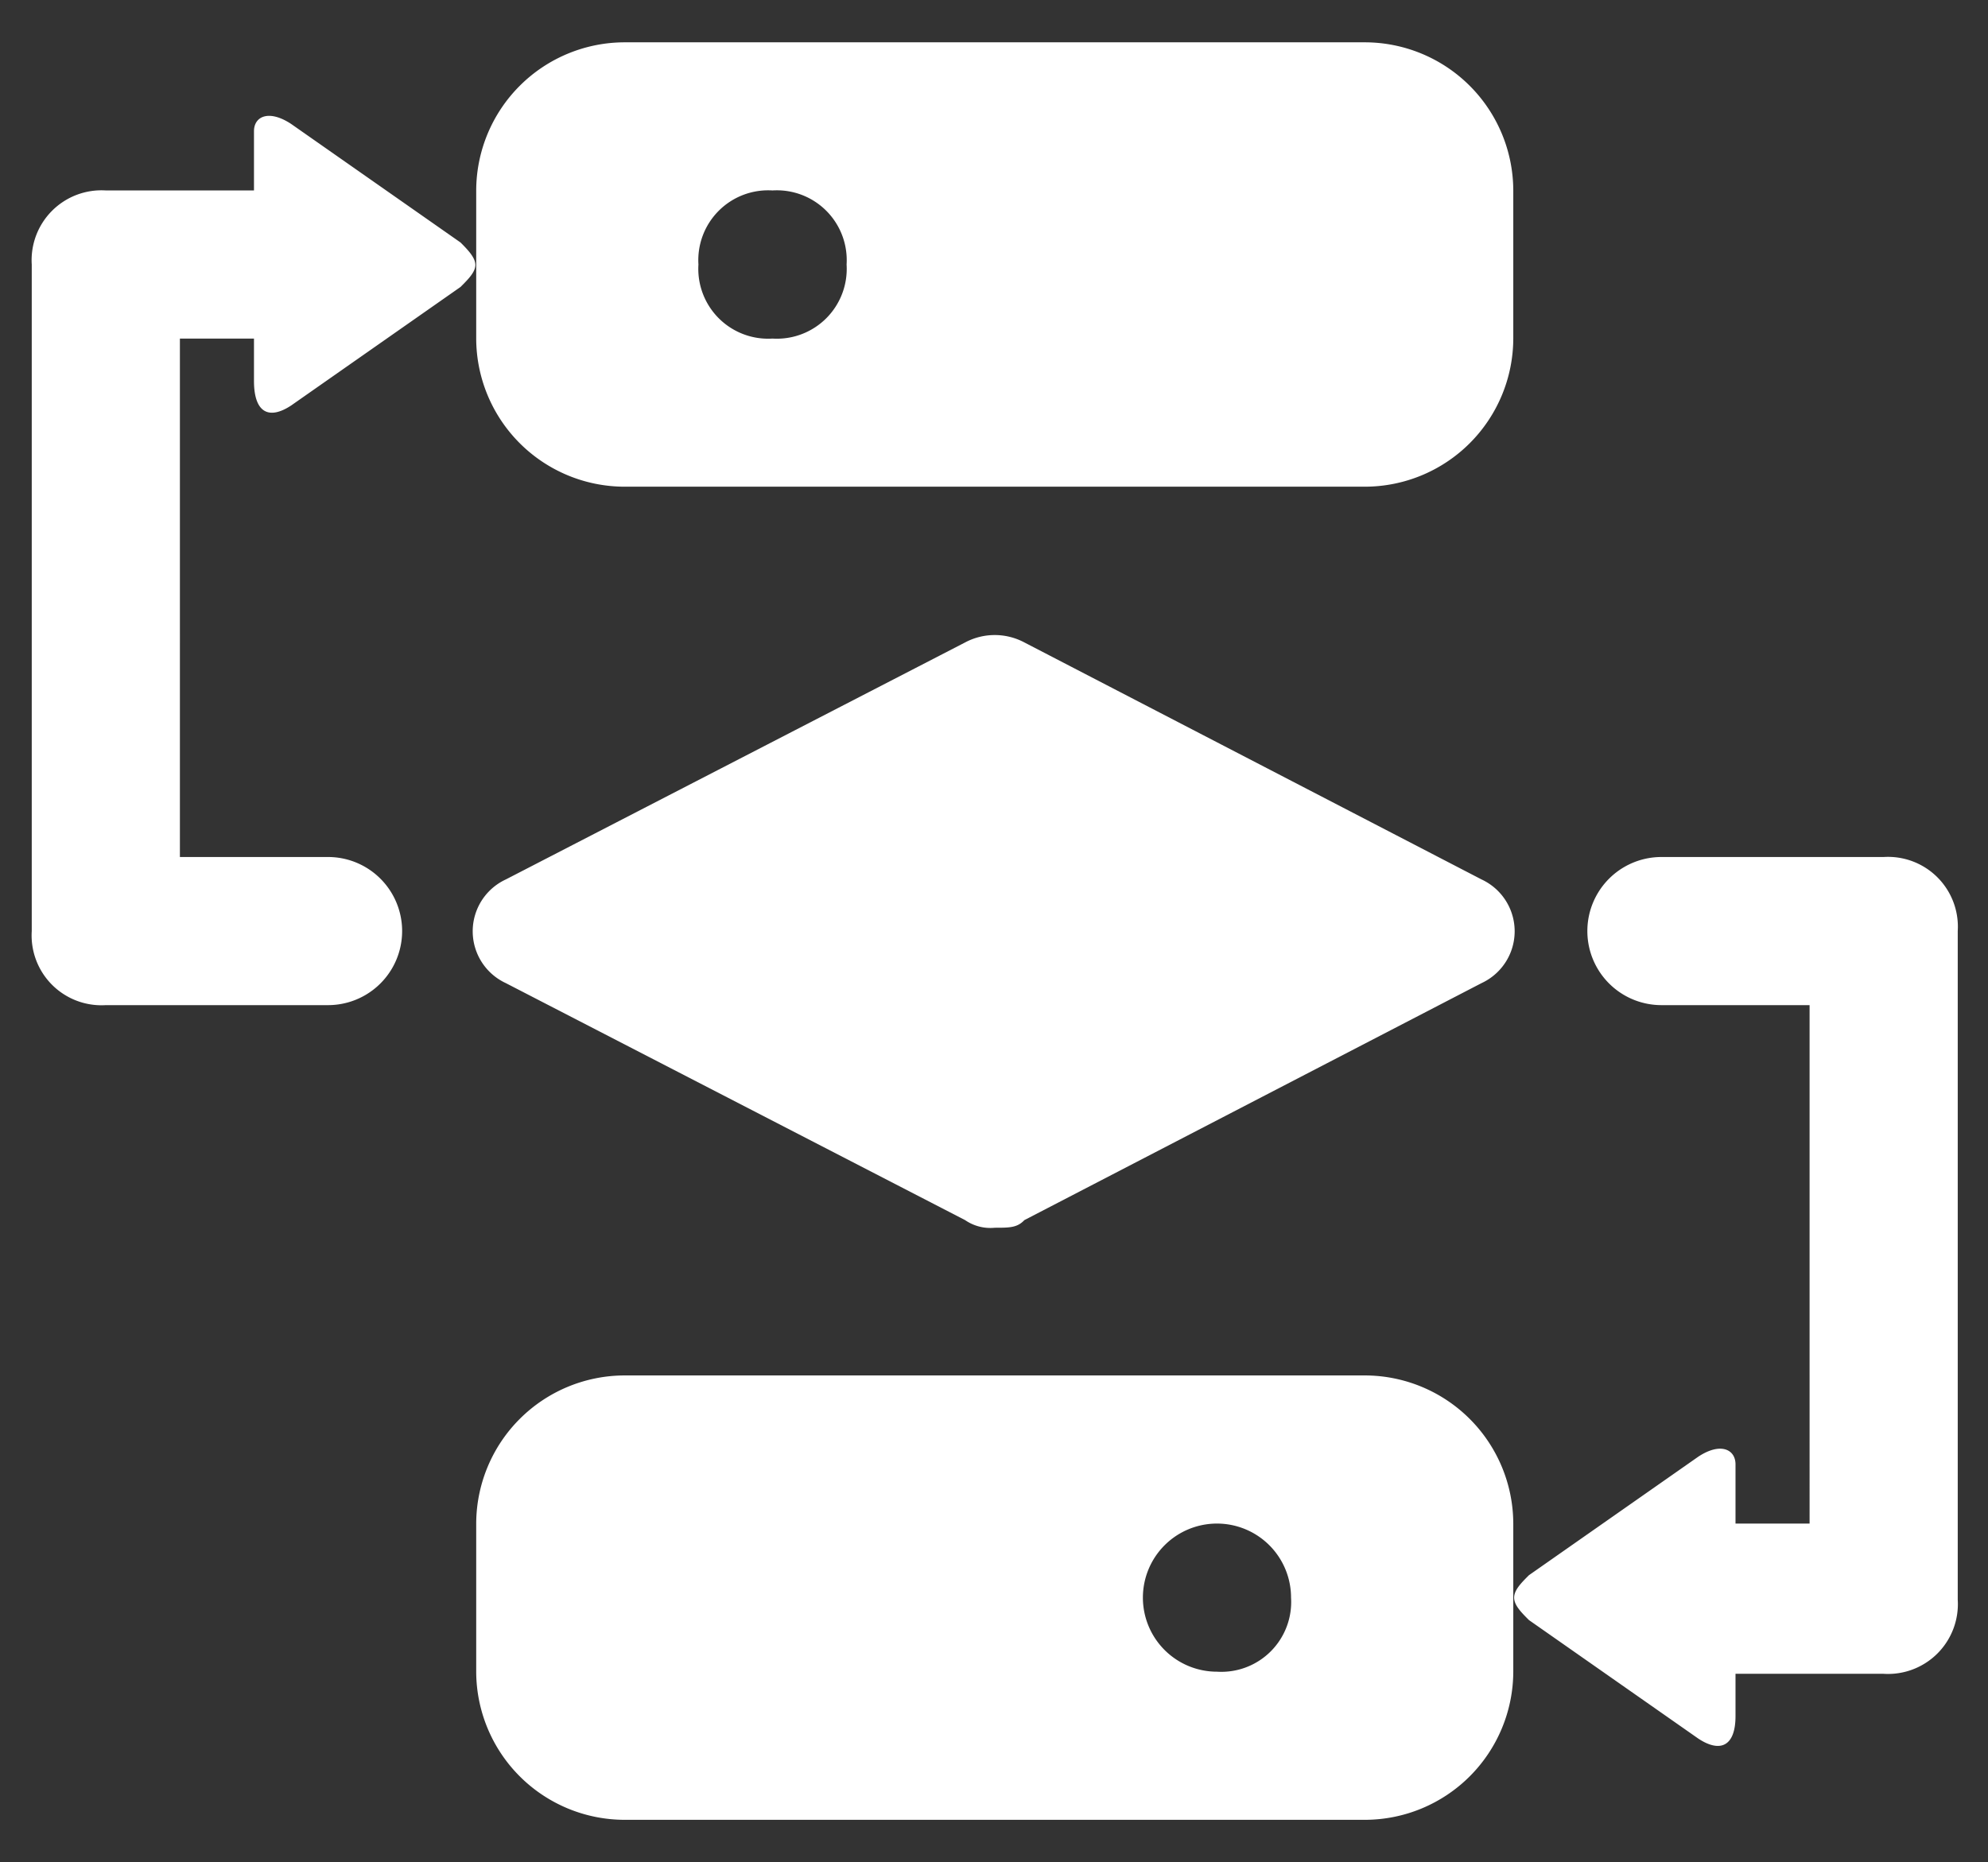 <?xml version="1.0" standalone="no"?><!DOCTYPE svg PUBLIC "-//W3C//DTD SVG 1.1//EN" "http://www.w3.org/Graphics/SVG/1.1/DTD/svg11.dtd"><svg t="1502954304149" class="icon" style="" viewBox="0 0 1093 1024" version="1.1" xmlns="http://www.w3.org/2000/svg" p-id="4547" xmlns:xlink="http://www.w3.org/1999/xlink" width="213.477" height="200"><rect x="0" y="0" width="1093" height="1024" fill="#333333" stroke="none"/><defs><style type="text/css"></style></defs><path d="M1035.636 471.273h-122.182a40.727 40.727 0 1 0 0 81.455h81.455V837.818H954.182v-32.582c0-8.145-8.145-12.335-20.48-4.189l-93.091 65.164c-4.189 4.189-8.145 8.145-8.145 12.335s3.956 8.145 8.145 12.335l93.091 65.164c12.335 8.145 20.48 3.956 20.48-12.335v-23.273h81.455a38.4 38.4 0 0 0 40.727-40.727V512a38.4 38.4 0 0 0-40.727-40.727zM343.273 267.636h407.273a81.687 81.687 0 0 0 81.455-81.455V104.727a81.687 81.687 0 0 0-81.455-81.455h-407.273a81.687 81.687 0 0 0-81.455 81.455V186.182a81.687 81.687 0 0 0 81.455 81.455z m81.455-162.909A38.4 38.4 0 0 1 465.455 145.455 38.4 38.4 0 0 1 424.727 186.182a38.4 38.4 0 0 1-40.727-40.727 38.4 38.4 0 0 1 40.727-40.727zM160.116 222.953l93.091-65.164c4.189-4.189 8.145-8.145 8.145-12.102s-3.956-8.145-8.145-12.335l-93.091-65.164C147.782 60.044 139.636 64 139.636 72.145v32.582H58.182A38.4 38.4 0 0 0 17.455 145.455V512a38.4 38.4 0 0 0 40.727 40.727h122.182a40.727 40.727 0 1 0 0-81.455h-81.455V186.182H139.636v23.273c0 17.455 8.145 21.644 20.48 13.498zM750.545 756.364h-407.273a81.687 81.687 0 0 0-81.455 81.455v81.455a81.687 81.687 0 0 0 81.455 81.455h407.273a81.687 81.687 0 0 0 81.455-81.455V837.818a81.687 81.687 0 0 0-81.455-81.455z m-81.455 162.909a40.727 40.727 0 1 1 40.727-40.727 38.4 38.4 0 0 1-40.727 40.727zM278.109 540.625l252.509 130.327a24.436 24.436 0 0 0 16.291 4.189c8.145 0 12.335 0 16.291-4.189l251.345-130.327a31.418 31.418 0 0 0 0-57.018l-251.345-130.327a34.676 34.676 0 0 0-32.582 0l-252.509 130.327a31.418 31.418 0 0 0 0 57.018z" fill="#FFFFFF" p-id="4548"></path></svg>
